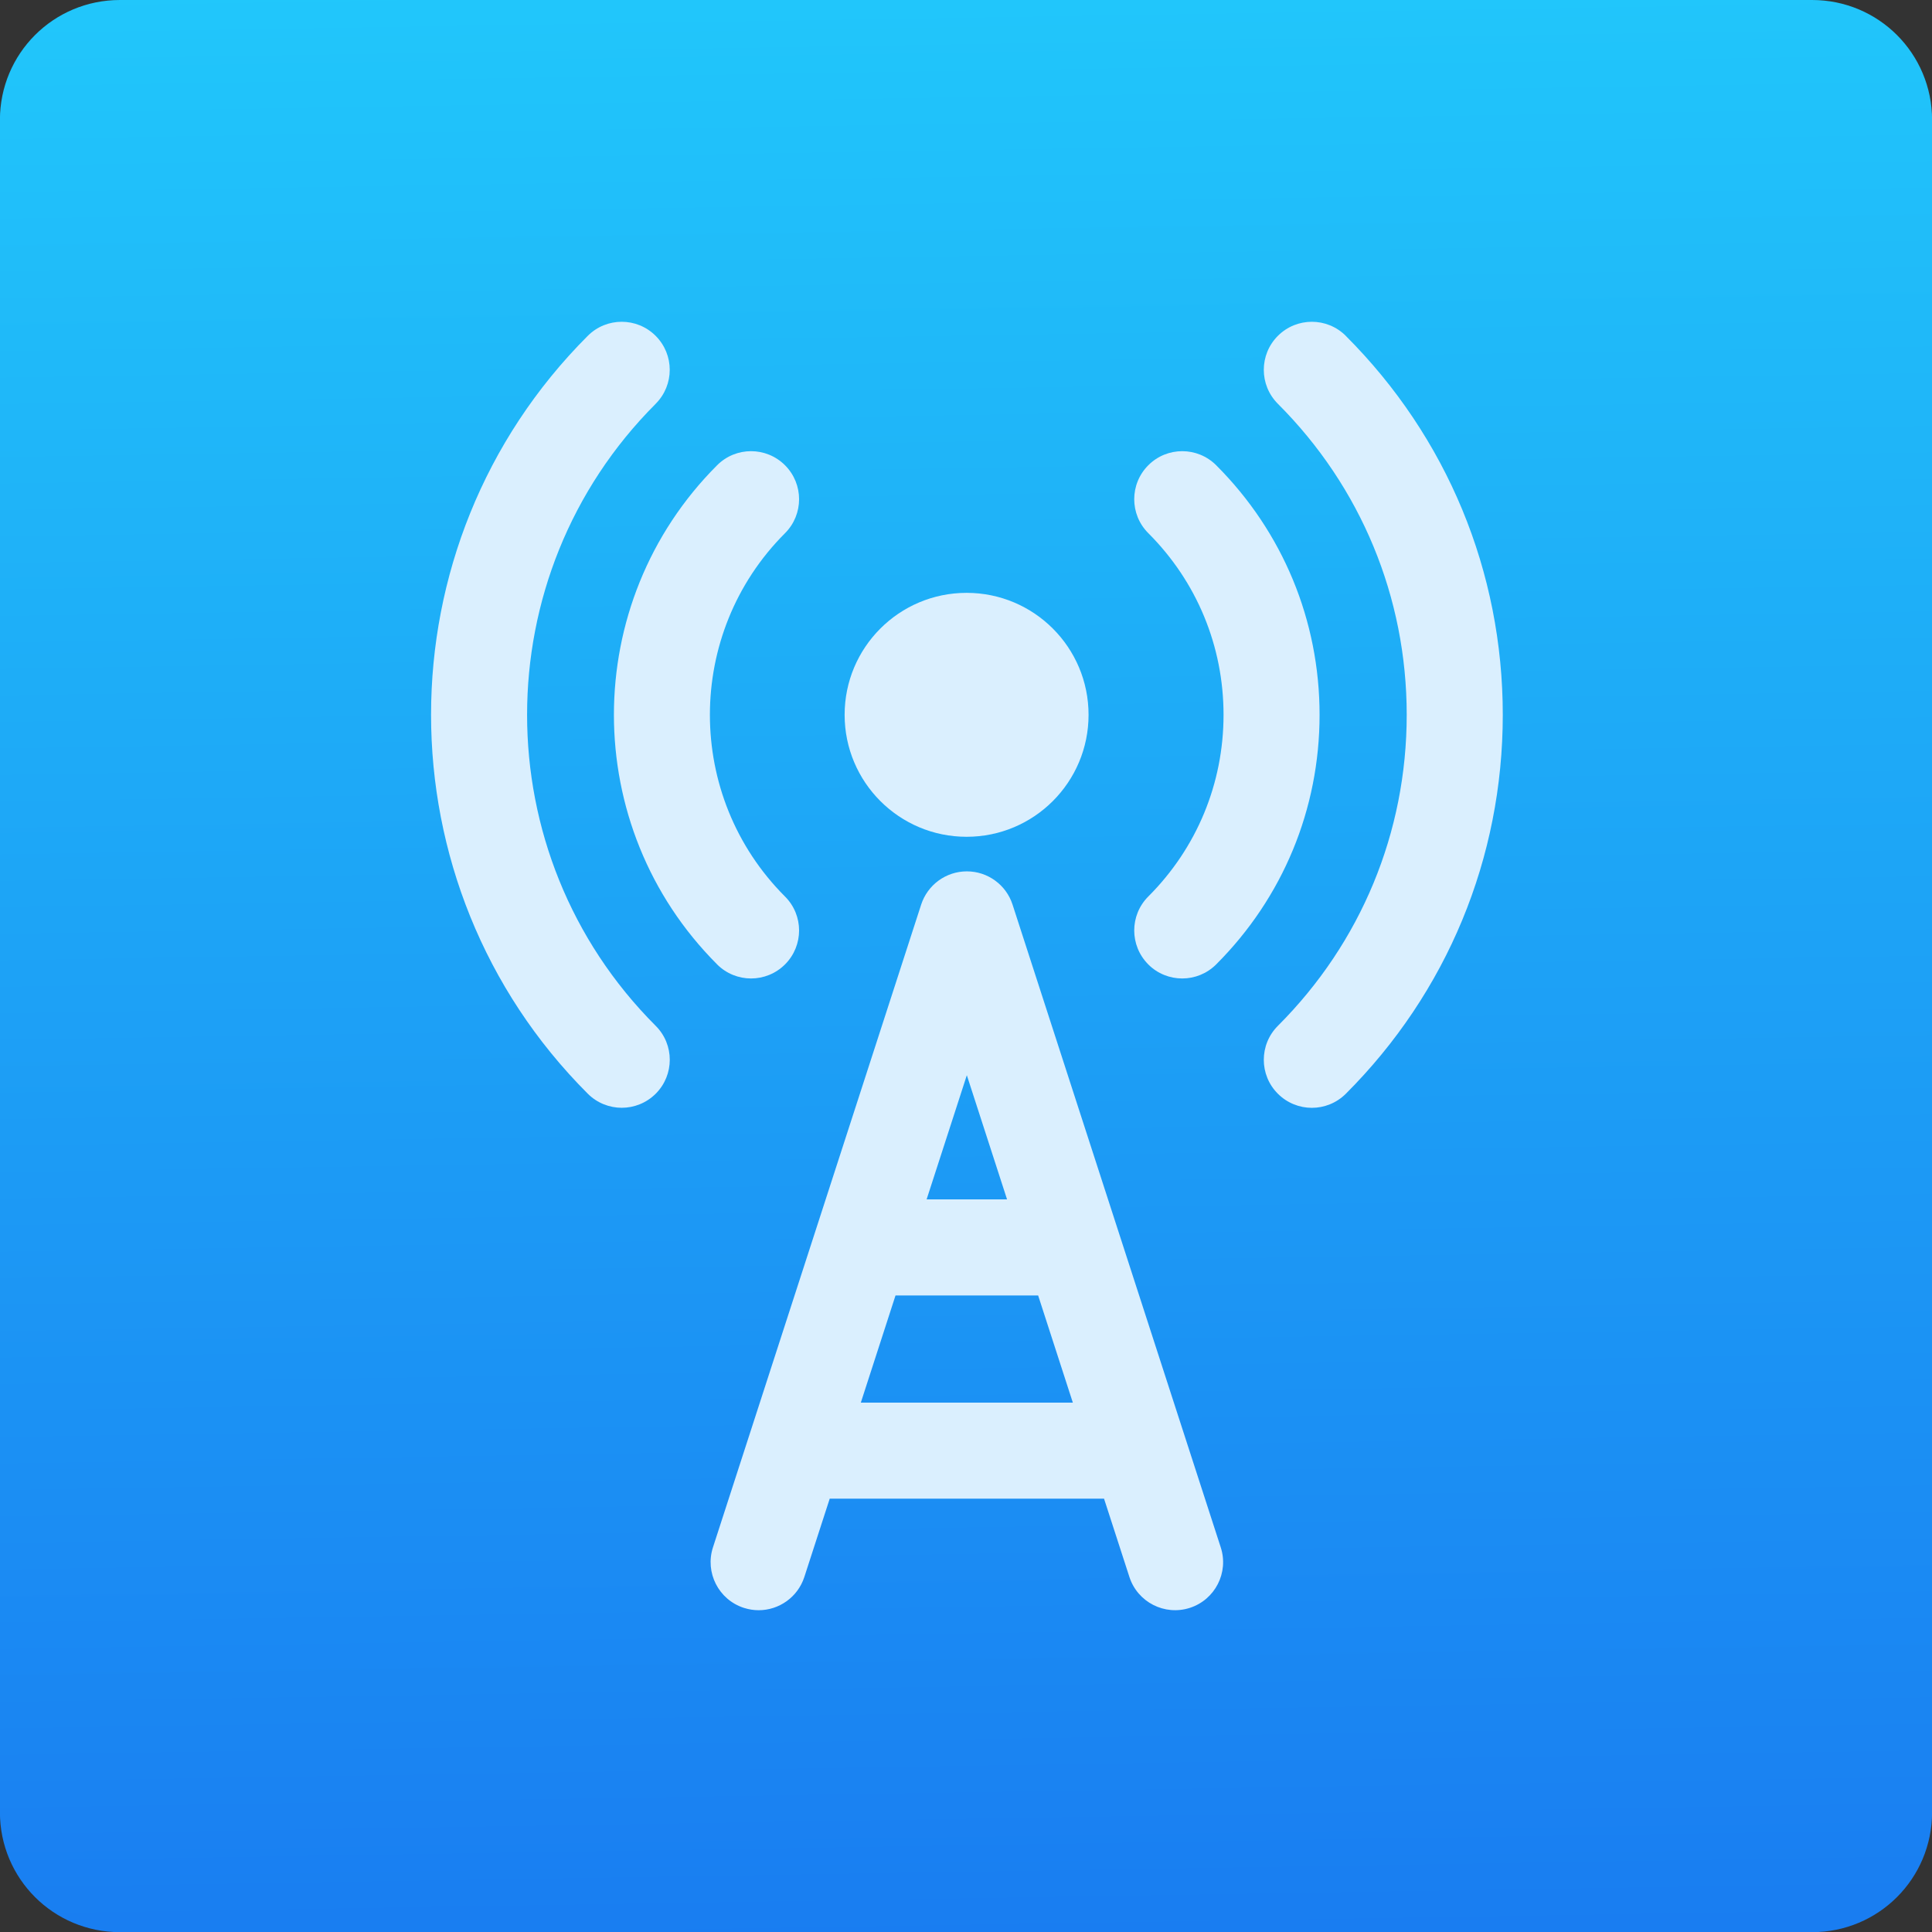 <?xml version="1.0" encoding="UTF-8" standalone="no"?>
<svg
   xmlns:dc="http://purl.org/dc/elements/1.1/"
   xmlns:cc="http://creativecommons.org/ns#"
   xmlns:rdf="http://www.w3.org/1999/02/22-rdf-syntax-ns#"
   xmlns:svg="http://www.w3.org/2000/svg"
   xmlns="http://www.w3.org/2000/svg"
   xmlns:sodipodi="http://sodipodi.sourceforge.net/DTD/sodipodi-0.dtd"
   xmlns:inkscape="http://www.inkscape.org/namespaces/inkscape"
   viewBox="0 0 48 48"
   id="svg2"
   version="1.1"
   inkscape:version="0.91 r13725"
   sodipodi:docname="library-internet-radio.svg">
  <rect x="0" y="0" width="48" height="48" fill="#333333" stroke="none"/>
  <sodipodi:namedview
     pagecolor="#ffffff"
     bordercolor="#666666"
     borderopacity="1"
     objecttolerance="10"
     gridtolerance="10"
     guidetolerance="10"
     inkscape:pageopacity="0"
     inkscape:pageshadow="2"
     inkscape:window-width="1366"
     inkscape:window-height="687"
     id="namedview19"
     showgrid="false"
     inkscape:zoom="4.9166667"
     inkscape:cx="1.0620722"
     inkscape:cy="17.151374"
     inkscape:window-x="0"
     inkscape:window-y="0"
     inkscape:window-maximized="1"
     inkscape:current-layer="svg2" />
  <defs
     id="defs4">
    <linearGradient
       id="0"
       x1="61.57"
       y1="22.939"
       x2="60.753"
       y2="-27.706"
       gradientUnits="userSpaceOnUse">
      <stop
         stop-color="#197cf1"
         id="stop7" />
      <stop
         offset="1"
         stop-color="#21c9fb"
         id="stop9" />
    </linearGradient>
  </defs>
  <path
     d="m41.36-25.875h42.04c1.652 0 2.982 1.33 2.982 2.982v42.04c0 1.652-1.33 2.982-2.982 2.982h-42.04c-1.652 0-2.982-1.33-2.982-2.982v-42.04c0-1.652 1.33-2.982 2.982-2.982"
     transform="matrix(1 0 0 1-38.38 25.875)"
     fill="url(#0)"
     fill-rule="evenodd"
     id="path11" />
  <g
     transform="matrix(0.104,0,0,0.104,-0.846,-1.612)"
     id="g13"
     style="fill:#daeffe;stroke:#daeffe;stroke-width:7.467;stroke-linecap:round;stroke-linejoin:round" />
  <g
     transform="matrix(1.067,0,0,1.067,-42.534,24.934)"
     style="fill:#daeffe;fill-opacity:1"
     id="g15">
    <path
       inkscape:connector-curvature="0"
       d="m 55.13,-13.966 c 0.437,-0.437 0.437,-1.145 0,-1.582 -0.437,-0.437 -1.145,-0.437 -1.581,0 -4.865,4.865 -4.865,12.781 0,17.646 0.218,0.218 0.505,0.328 0.791,0.328 0.286,0 0.572,-0.109 0.791,-0.327 0.437,-0.437 0.437,-1.145 0,-1.581 -3.993,-3.993 -3.993,-10.491 0,-14.484"
       id="path17"
       style="fill:#daeffe;fill-opacity:1" />
    <path
       inkscape:connector-curvature="0"
       d="m 71.2,-15.548 c -0.437,-0.437 -1.145,-0.437 -1.582,0 -0.437,0.437 -0.437,1.145 0,1.582 1.935,1.934 3,4.506 3,7.242 0,2.736 -1.065,5.308 -3,7.242 -0.437,0.437 -0.437,1.145 0,1.581 0.218,0.218 0.505,0.328 0.791,0.328 0.286,0 0.572,-0.109 0.791,-0.327 2.357,-2.357 3.655,-5.49 3.655,-8.824 0,-3.333 -1.298,-6.466 -3.655,-8.823"
       id="path19"
       style="fill:#daeffe;fill-opacity:1" />
    <path
       inkscape:connector-curvature="0"
       d="m 56.56,-0.913 c 0.218,0.218 0.505,0.328 0.791,0.328 0.286,0 0.572,-0.109 0.791,-0.327 0.437,-0.437 0.437,-1.145 0,-1.581 -2.332,-2.332 -2.332,-6.128 0,-8.46 0.437,-0.437 0.437,-1.145 0,-1.582 -0.437,-0.437 -1.145,-0.437 -1.581,0 -3.204,3.204 -3.204,8.418 0,11.622"
       id="path21"
       style="fill:#daeffe;fill-opacity:1" />
    <path
       inkscape:connector-curvature="0"
       d="m 66.6,-0.912 c 0.218,0.218 0.505,0.327 0.791,0.327 0.286,0 0.572,-0.109 0.791,-0.328 1.552,-1.552 2.407,-3.616 2.407,-5.811 0,-2.195 -0.855,-4.259 -2.407,-5.811 -0.437,-0.437 -1.145,-0.437 -1.581,0 -0.437,0.437 -0.437,1.145 0,1.581 1.13,1.13 1.752,2.632 1.752,4.23 0,1.598 -0.622,3.1 -1.752,4.23 -0.437,0.437 -0.437,1.145 0,1.582"
       id="path23"
       style="fill:#daeffe;fill-opacity:1" />
    <path
       inkscape:connector-curvature="0"
       d="m 62.37,-3.884 c 1.569,0 2.84,-1.272 2.84,-2.84 0,-1.569 -1.271,-2.84 -2.84,-2.84 -1.569,0 -2.84,1.271 -2.84,2.84 0,1.569 1.272,2.84 2.84,2.84"
       id="path25"
       style="fill:#daeffe;fill-opacity:1" />
    <path
       inkscape:connector-curvature="0"
       d="m 63.44,-2.305 c -0.149,-0.461 -0.579,-0.774 -1.064,-0.774 -0.485,0 -0.914,0.313 -1.064,0.774 l -4.848,14.967 c -0.19,0.587 0.132,1.218 0.719,1.408 0.115,0.037 0.231,0.055 0.345,0.055 0.472,0 0.91,-0.301 1.064,-0.774 l 0.591,-1.824 6.387,0 0.591,1.824 c 0.19,0.587 0.821,0.909 1.408,0.719 0.587,-0.19 0.91,-0.821 0.719,-1.408 L 63.44,-2.305 m -1.064,3.974 0.936,2.89 -1.873,0 0.936,-2.89 z m -2.469,7.623 0.808,-2.496 3.321,0 0.808,2.496 -4.938,0"
       id="path27"
       style="fill:#daeffe;fill-opacity:1" />
  </g>
</svg>
